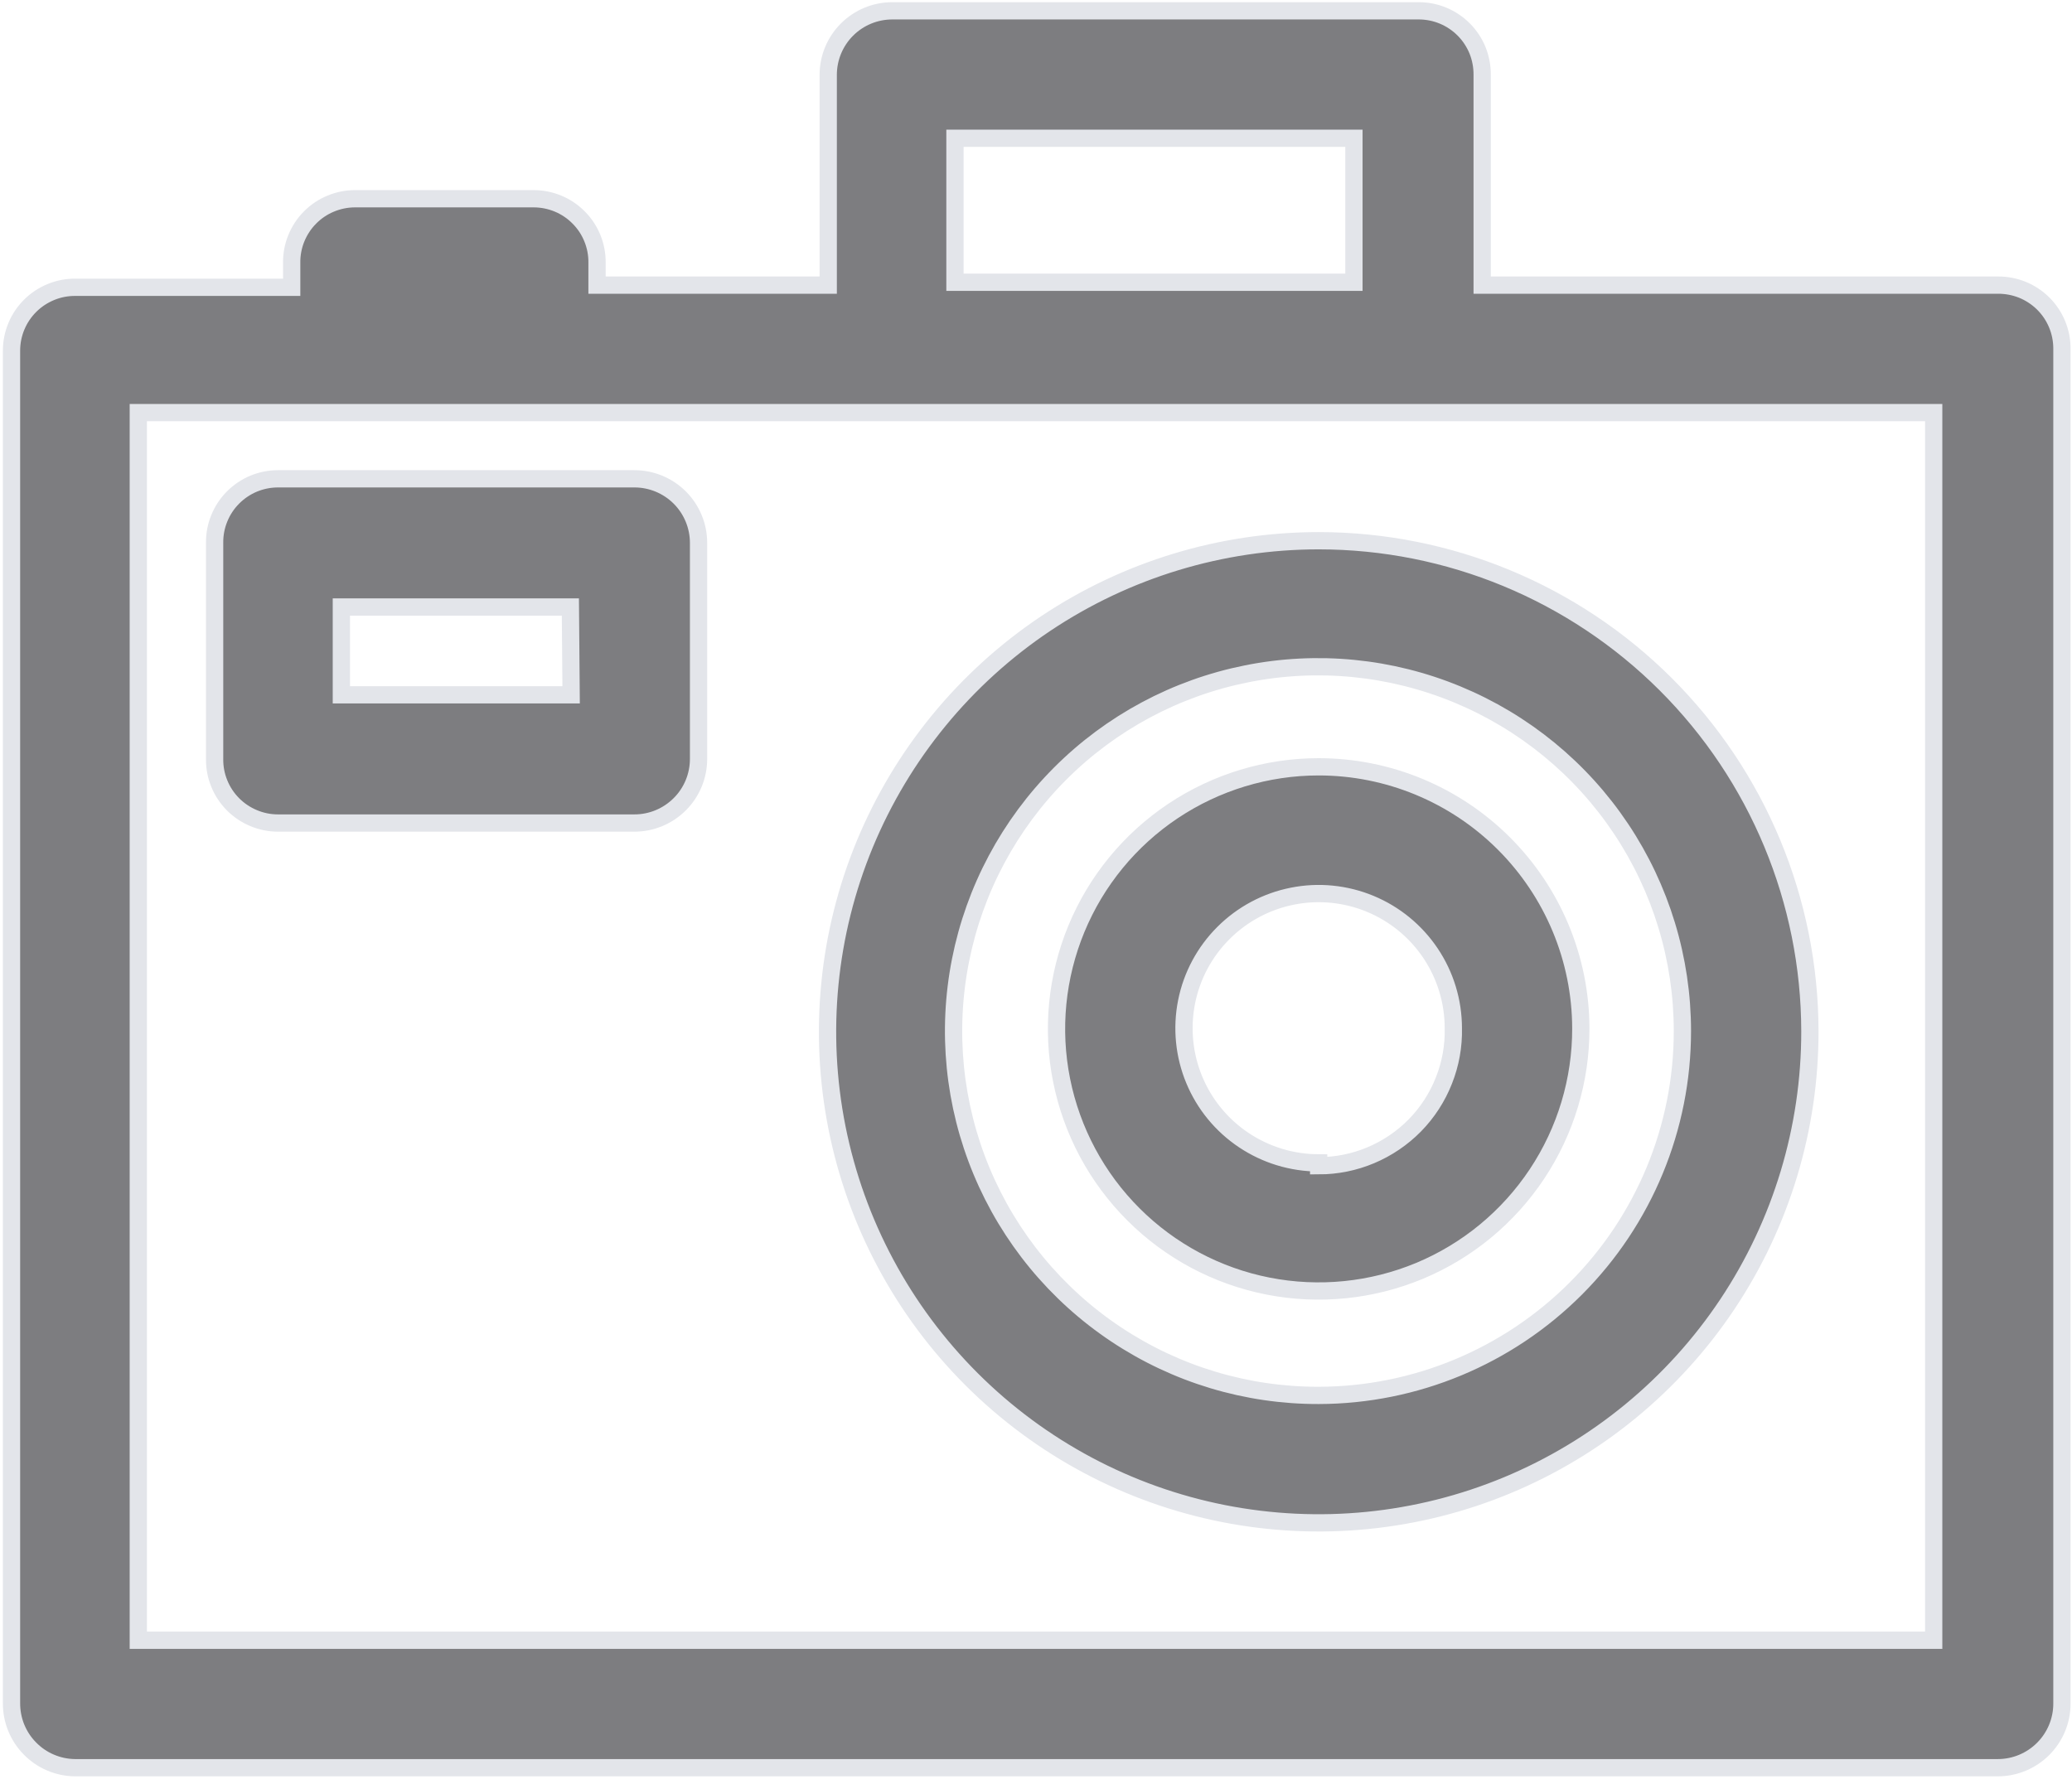 <svg width="36" height="31" viewBox="0 0 36 31" fill="none" xmlns="http://www.w3.org/2000/svg">
<g id="&#209;&#132;&#208;&#190;&#209;&#130;&#208;&#190;1 1" clip-path="url(#clip0_140_394)">
<path id="Vector" d="M1.301 30.72H34.711C35.007 30.72 35.29 30.602 35.499 30.393C35.708 30.184 35.825 29.901 35.825 29.606V6.056C35.825 5.911 35.796 5.766 35.74 5.632C35.684 5.498 35.602 5.376 35.498 5.273C35.394 5.171 35.272 5.09 35.136 5.035C35.001 4.981 34.857 4.954 34.711 4.955H25.752V1.301C25.753 1.156 25.726 1.011 25.672 0.876C25.617 0.741 25.536 0.618 25.434 0.515C25.331 0.411 25.209 0.329 25.075 0.273C24.941 0.217 24.796 0.188 24.651 0.188H15.504C15.208 0.188 14.925 0.305 14.716 0.514C14.507 0.723 14.39 1.006 14.39 1.301V4.955H10.373V4.567C10.375 4.422 10.348 4.277 10.293 4.142C10.239 4.007 10.158 3.884 10.055 3.781C9.953 3.677 9.831 3.595 9.697 3.539C9.562 3.483 9.418 3.454 9.272 3.454H6.169C6.023 3.454 5.879 3.483 5.745 3.539C5.61 3.595 5.488 3.677 5.386 3.781C5.283 3.884 5.203 4.007 5.148 4.142C5.093 4.277 5.066 4.422 5.068 4.567V4.993H1.314C1.168 4.991 1.024 5.018 0.889 5.073C0.754 5.128 0.631 5.208 0.527 5.311C0.424 5.413 0.341 5.535 0.285 5.67C0.229 5.804 0.2 5.948 0.2 6.094V29.593C0.199 29.74 0.226 29.885 0.28 30.02C0.335 30.156 0.415 30.28 0.518 30.384C0.62 30.489 0.742 30.573 0.876 30.63C1.011 30.688 1.155 30.718 1.301 30.72ZM16.592 2.403H23.524V4.905H16.592V2.403ZM2.403 7.17H33.597V28.505H2.403V7.17Z" fill="#7D7D80" stroke="#E3E5EA" stroke-width="0.3" stroke-miterlimit="10"/>
<path id="Vector_2" d="M22.912 9.397C21.224 9.397 19.573 9.898 18.169 10.836C16.766 11.775 15.672 13.108 15.026 14.668C14.381 16.228 14.213 17.945 14.543 19.601C14.873 21.256 15.687 22.777 16.882 23.97C18.077 25.163 19.598 25.975 21.255 26.303C22.911 26.63 24.627 26.46 26.186 25.812C27.745 25.164 29.077 24.068 30.014 22.663C30.95 21.258 31.448 19.607 31.446 17.919C31.442 15.658 30.542 13.49 28.942 11.892C27.342 10.295 25.173 9.397 22.912 9.397ZM22.912 24.25C21.659 24.253 20.434 23.884 19.391 23.189C18.348 22.495 17.534 21.507 17.053 20.35C16.572 19.194 16.445 17.92 16.688 16.691C16.931 15.462 17.533 14.333 18.418 13.446C19.303 12.559 20.431 11.955 21.66 11.71C22.888 11.464 24.162 11.589 25.319 12.068C26.477 12.547 27.467 13.358 28.163 14.4C28.859 15.441 29.231 16.666 29.231 17.919C29.231 19.596 28.566 21.204 27.381 22.391C26.196 23.578 24.589 24.247 22.912 24.25Z" fill="#7D7D80" stroke="#E3E5EA" stroke-width="0.3" stroke-miterlimit="10"/>
<path id="Vector_3" d="M22.911 13.326C22.01 13.326 21.129 13.594 20.379 14.095C19.63 14.596 19.046 15.308 18.702 16.141C18.358 16.974 18.268 17.89 18.445 18.774C18.622 19.658 19.057 20.47 19.695 21.106C20.333 21.743 21.146 22.176 22.03 22.35C22.915 22.524 23.831 22.432 24.663 22.086C25.495 21.739 26.205 21.153 26.704 20.402C27.203 19.652 27.468 18.77 27.466 17.869C27.463 16.663 26.981 15.508 26.127 14.656C25.274 13.805 24.117 13.326 22.911 13.326ZM22.911 20.209C22.448 20.209 21.996 20.071 21.611 19.814C21.226 19.557 20.926 19.192 20.749 18.764C20.572 18.337 20.526 17.866 20.616 17.412C20.706 16.958 20.929 16.541 21.257 16.214C21.584 15.887 22.001 15.664 22.455 15.574C22.909 15.483 23.379 15.53 23.807 15.707C24.234 15.884 24.6 16.184 24.857 16.569C25.114 16.953 25.251 17.406 25.251 17.869C25.258 18.18 25.202 18.49 25.087 18.779C24.973 19.069 24.802 19.333 24.584 19.556C24.366 19.778 24.105 19.955 23.818 20.076C23.531 20.197 23.223 20.259 22.911 20.259V20.209Z" fill="#7D7D80" stroke="#E3E5EA" stroke-width="0.3" stroke-miterlimit="10"/>
<path id="Vector_4" d="M11.024 8.321H4.83C4.684 8.321 4.54 8.35 4.405 8.406C4.271 8.462 4.149 8.545 4.047 8.648C3.944 8.752 3.863 8.875 3.809 9.01C3.754 9.145 3.727 9.289 3.729 9.435V13.189C3.727 13.335 3.754 13.479 3.809 13.614C3.863 13.749 3.944 13.872 4.047 13.976C4.149 14.079 4.271 14.161 4.405 14.217C4.54 14.274 4.684 14.303 4.83 14.303H11.024C11.319 14.303 11.602 14.185 11.811 13.976C12.02 13.768 12.137 13.484 12.137 13.189V9.435C12.137 9.14 12.02 8.856 11.811 8.647C11.602 8.439 11.319 8.321 11.024 8.321ZM9.923 12.075H5.931V10.549H9.91L9.923 12.075Z" fill="#7D7D80" stroke="#E3E5EA" stroke-width="0.3" stroke-miterlimit="10"/>
</g>
<defs>
<clipPath id="clip0_140_394">
<rect width="36" height="30.895" fill="white"/>
</clipPath>
</defs>
</svg>
